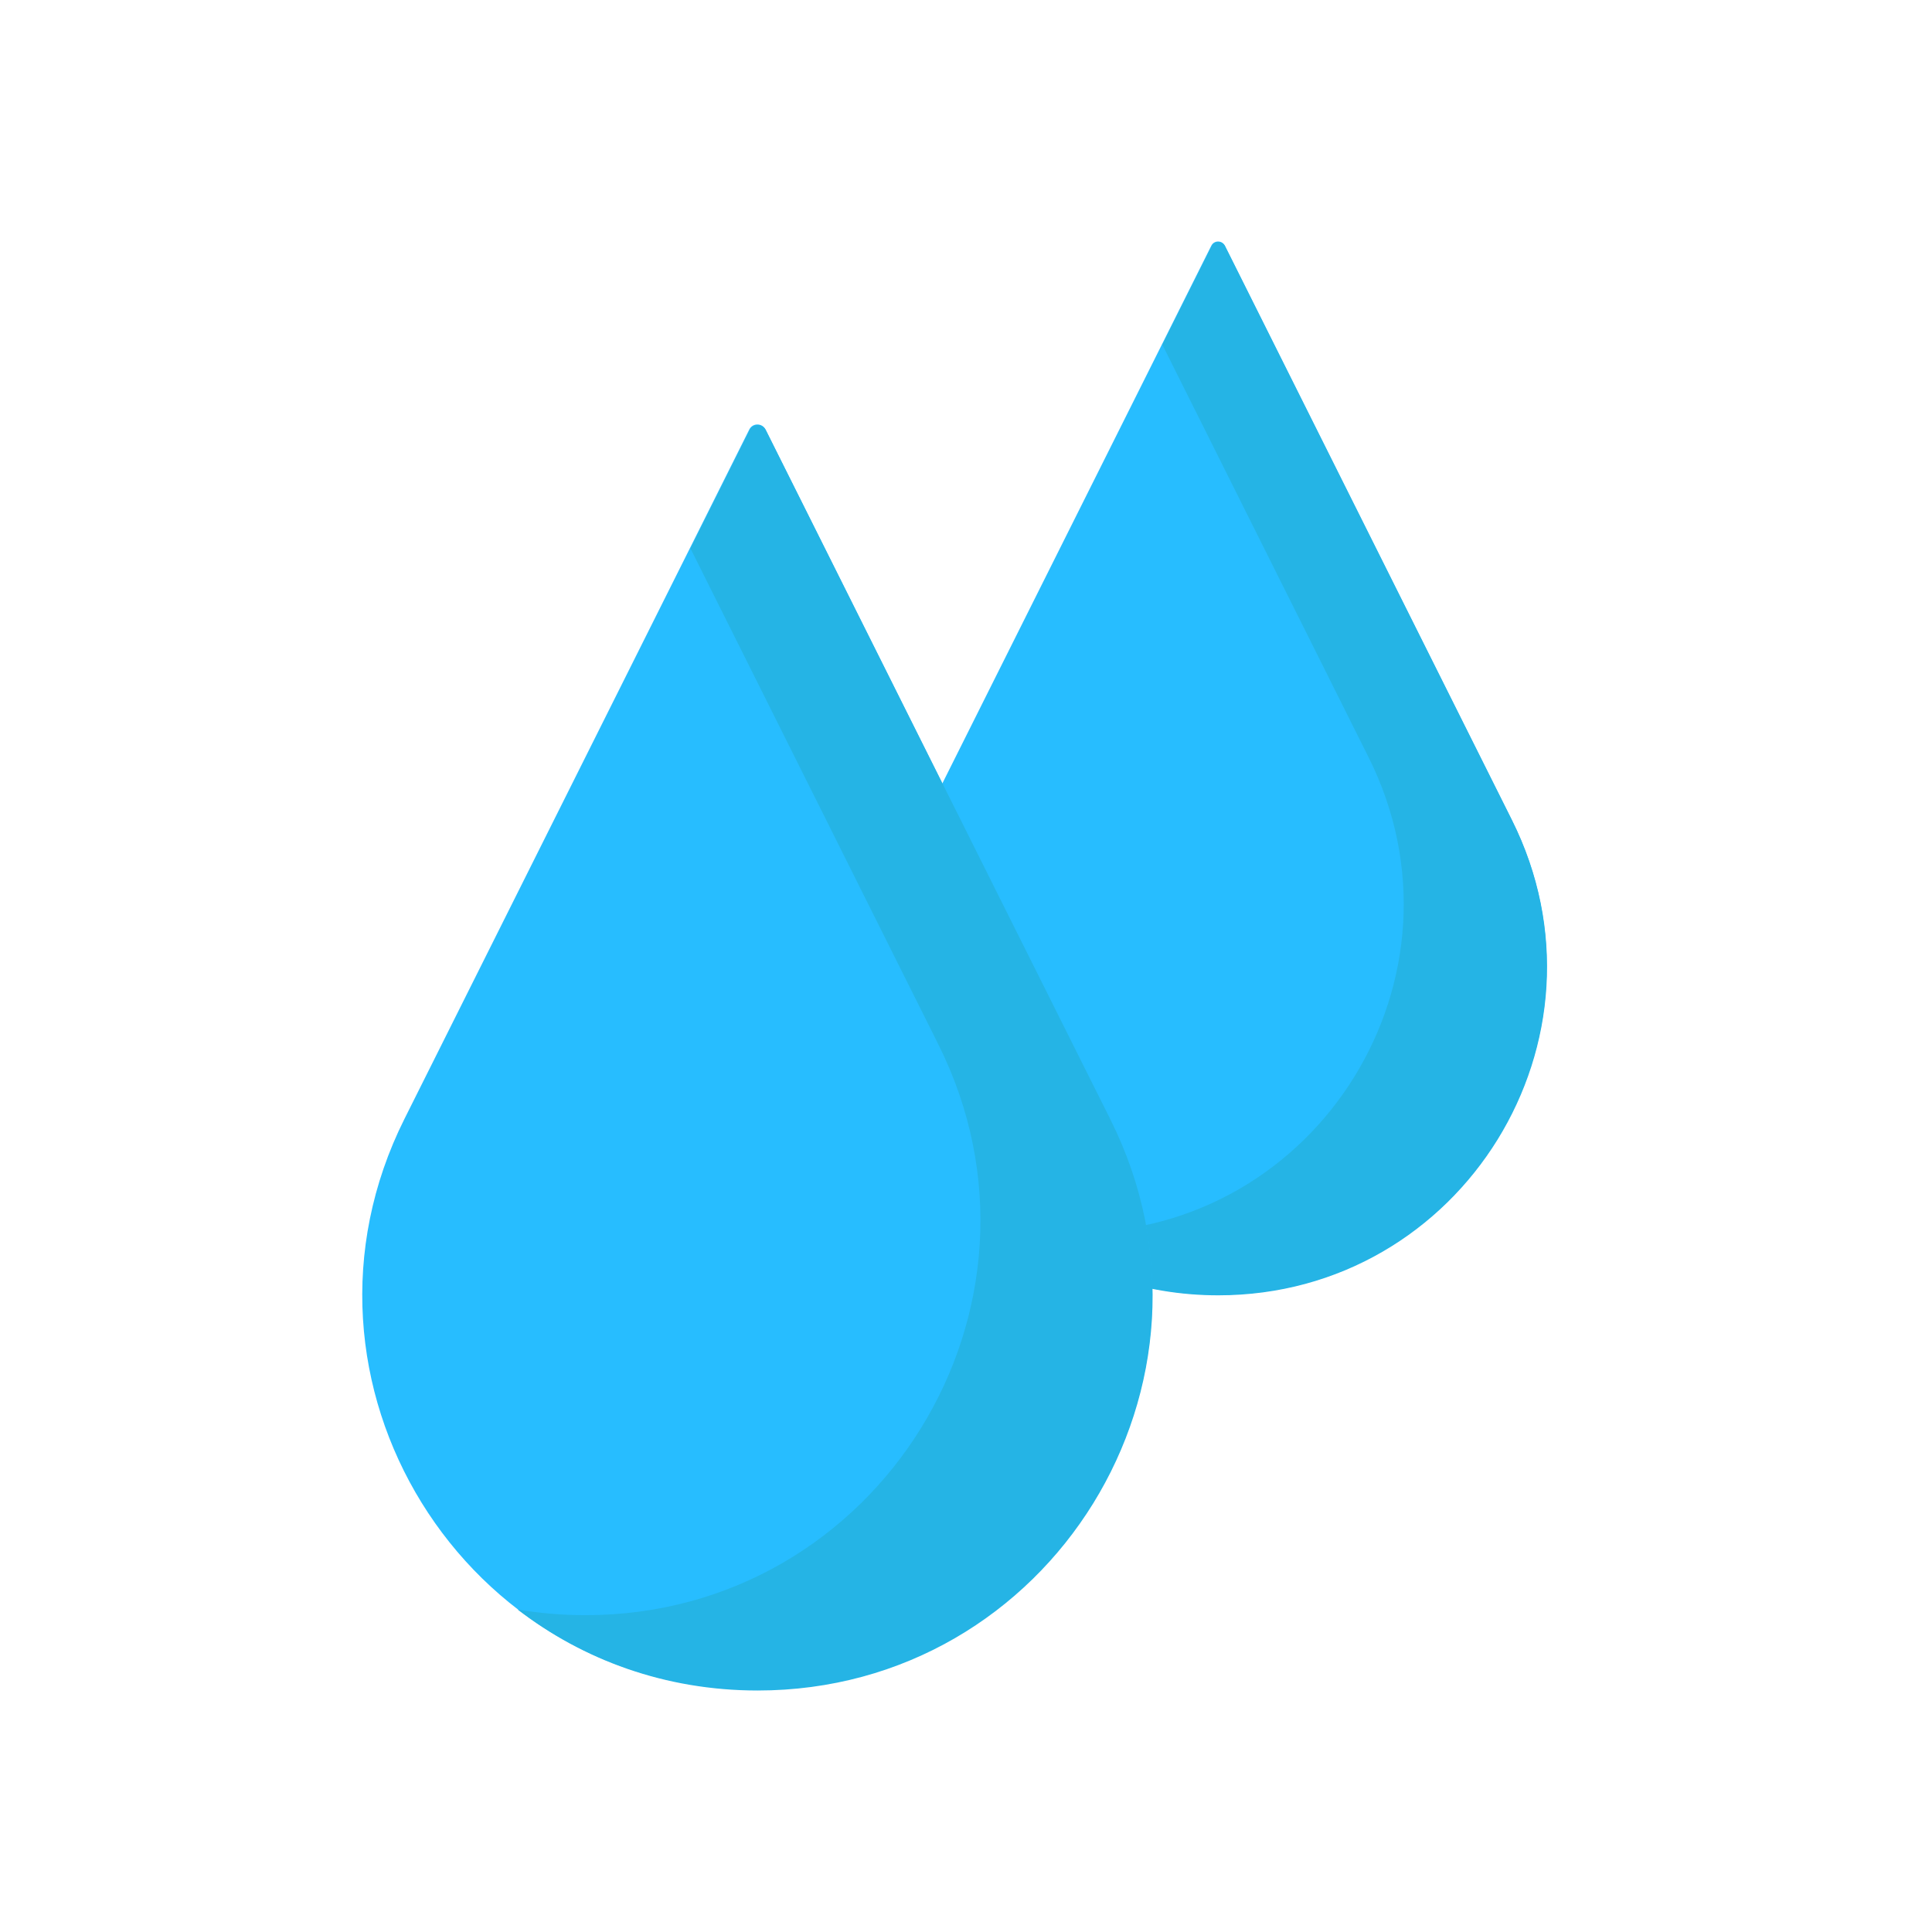 <svg id="Raindrops" enable-background="new 0 0 512 512" height="512" viewBox="0 0 512 512" width="512" xmlns="http://www.w3.org/2000/svg"><g><g><path d="m322.769 343.141c-64.696 0-106.769-68.089-77.827-125.949l76.076-152.09c.734-1.468 2.83-1.468 3.564.001l76.026 152.115c28.918 57.858-13.156 125.923-77.839 125.923z" fill="#27bdff"/><path d="m400.691 217.349-76.027-152.116c-.734-1.468-2.829-1.469-3.564-.001l-13.062 26.113 54.671 109.387c28.918 57.859-13.157 125.924-77.84 125.924-5.139 0-10.134-.433-14.963-1.253 14.386 11.091 32.538 17.87 52.944 17.87 64.684 0 106.758-68.065 77.841-125.924z" fill="#25b4e5"/></g><g><path d="m200.678 447.842c-77.723 0-128.269-81.799-93.499-151.311l91.395-182.716c.882-1.764 3.4-1.763 4.281.001l91.335 182.746c34.742 69.509-15.804 151.28-93.512 151.28z" fill="#27bdff"/><path d="m294.291 296.72-91.335-182.746c-.882-1.764-3.399-1.765-4.281-.001l-15.692 31.371 65.68 131.413c34.741 69.51-15.806 151.28-93.514 151.28-6.174 0-12.174-.52-17.976-1.505 17.282 13.324 39.088 21.468 63.604 21.468 77.708 0 128.254-81.771 93.514-151.28z" fill="#25b4e5"/></g></g></svg>